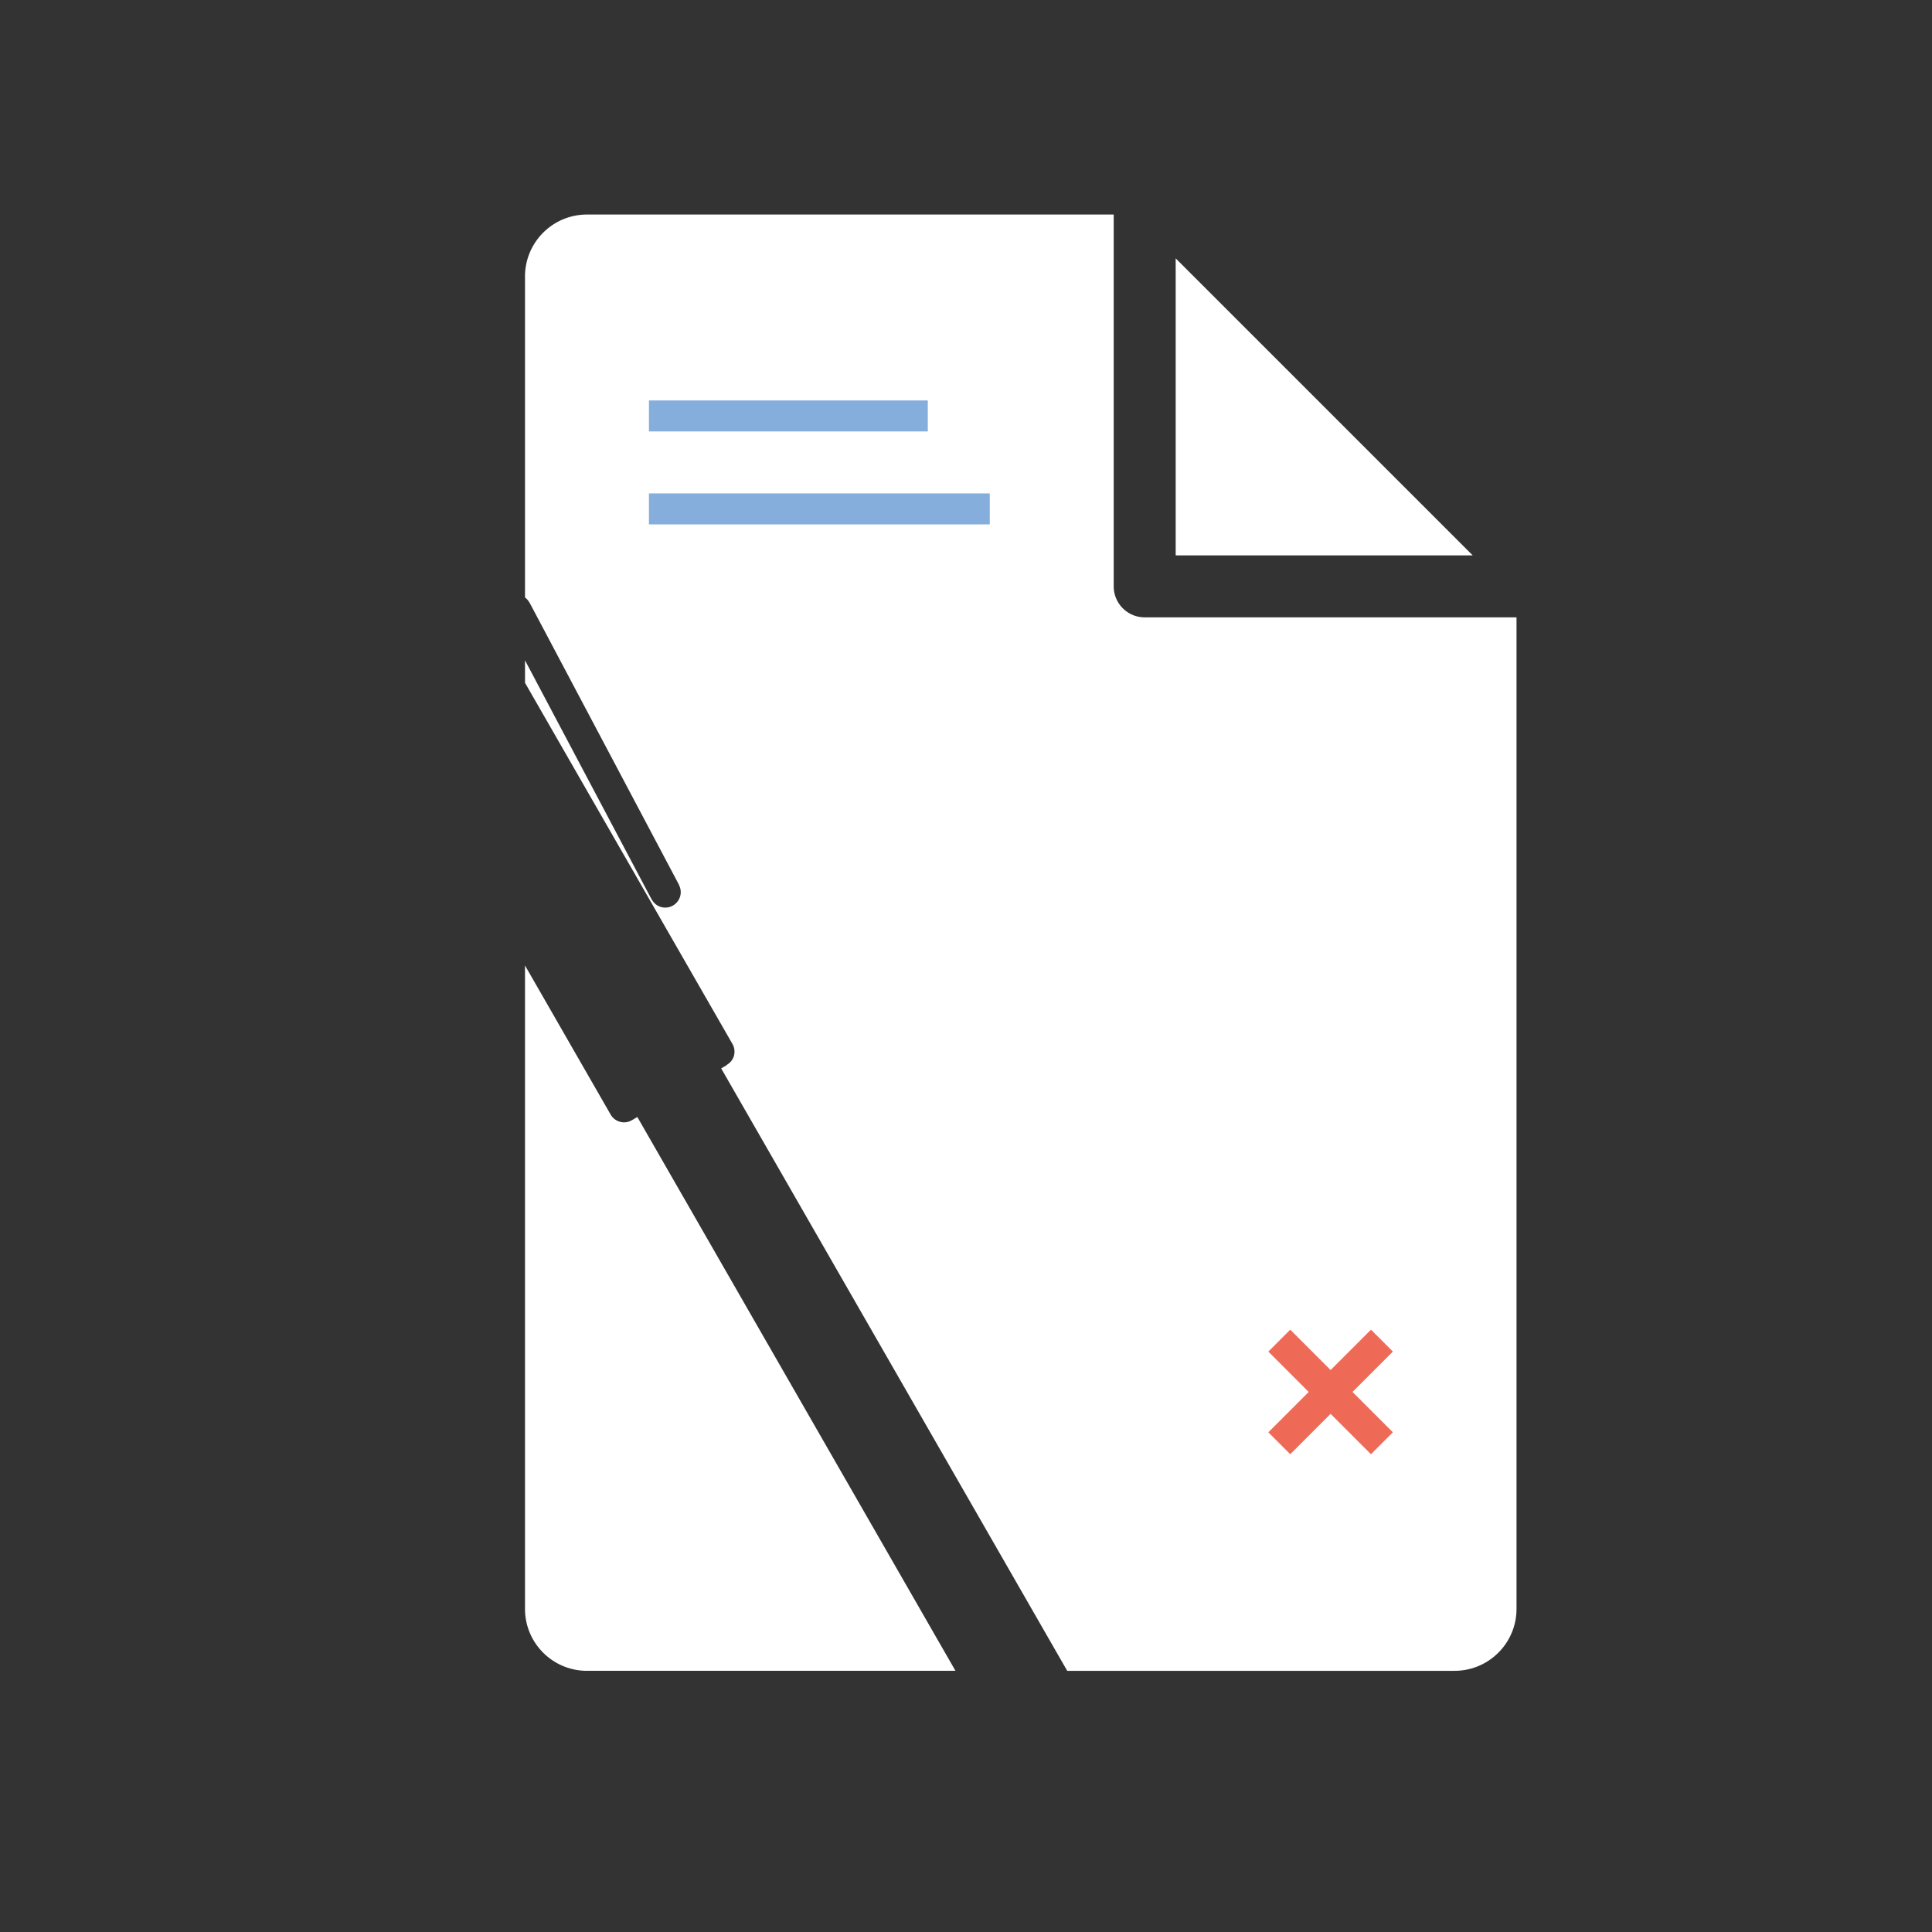 <?xml version="1.0" standalone="no"?><!DOCTYPE svg PUBLIC "-//W3C//DTD SVG 1.1//EN" "http://www.w3.org/Graphics/SVG/1.1/DTD/svg11.dtd"><svg t="1493711585872" class="icon" style="" viewBox="0 0 1024 1024" version="1.1" xmlns="http://www.w3.org/2000/svg" p-id="2714" xmlns:xlink="http://www.w3.org/1999/xlink" width="600" height="600"><rect x="0" y="0" width="1024" height="1024" fill="#333333" stroke="none"/><defs><style type="text/css"></style></defs><path d="M623.136 136.935v157.422h157.422l-157.422-157.422zM334.868 593.753a8.152 8.152 0 0 1-6.234 0.825 8.203 8.203 0 0 1-4.989-3.848l-45.382-79.005v340.997c0 18.14 14.705 32.845 32.845 32.845h195.311l-168.603-293.525-2.948 1.711z m271.846-266.55c-9.07 0-16.422-7.353-16.422-16.422V113.711h-279.183c-18.139 0-32.845 14.705-32.845 32.845V316.66c0.967 0.748 1.784 1.656 2.345 2.732l0.05-0.027 79.212 149.58-0.05 0.027c0.926 1.773 1.269 3.864 0.713 5.951-1.174 4.406-5.679 7.02-10.063 5.839-2.307-0.621-4.068-2.193-5.097-4.164l-0.05 0.028-67.058-126.63v11.905l109.927 191.375a8.265 8.265 0 0 1 0.82 6.266c-0.589 2.209-2.063 3.863-3.894 4.899l0.066 0.115-2.948 1.711 183.41 319.303h205.293c4.535 0 8.856-0.919 12.785-2.581 11.789-4.986 20.06-16.66 20.06-30.264V327.203H606.713z" fill="#FFFFFF" p-id="2715"></path><path d="M491.756 212.245H343.953V228.667h147.803v-16.422z m-147.803 49.267v16.422H524.601v-16.422H343.953z" fill="#86AEDD" p-id="2716"></path><path d="M343.953 787.033v16.422h115.301l-9.433-16.422H343.953z m262.761-147.802H424.147l9.433 16.422h173.133v-16.422zM518.479 803.456h219.614v-16.423H509.046l9.433 16.423zM343.953 602.728v3.658h2.101l-2.101-3.658z m20.968 36.504h-20.968v16.422h30.401l-9.433-16.422z m-20.968-246.338v16.422h394.141v-16.422H343.953z m10.429 65.689h383.711v-16.422H345.685l8.697 16.422z m7.717 49.267h375.994v-16.422H352.665l9.434 16.422z m26.092 45.424c0.662 1.152 0.923 2.48 0.972 3.844h348.931v-16.422H380.965l7.226 12.578z m17.09 53.112h332.813v-16.423H395.847l9.433 16.423z" fill="" p-id="2717"></path><path d="M738.254 716.372l-11.612-11.612-21.394 21.393-21.393-21.393-11.613 11.612 21.393 21.394-21.393 21.393 11.613 11.613 21.393-21.393 21.394 21.393 11.612-11.613-21.393-21.393z" fill="#EE6A56" p-id="2718"></path><path d="M831.813 299.162L618.325 85.676a16.374 16.374 0 0 0-11.613-4.81H311.108c-36.279 0-65.69 29.41-65.69 65.689v158.164l-8.284-14.421a8.196 8.196 0 0 0-11.224-3.023l-50.315 29.198a8.225 8.225 0 0 0-3.828 5.015 8.274 8.274 0 0 0 0.82 6.266l72.83 126.792v398.178c0 36.279 29.411 65.69 65.69 65.69h214.178l5.957 10.371c0.551 0.96 1.313 1.785 2.211 2.461l-0.016 0.023 35.428 26.641 0.043-0.057c0.812 0.617 1.706 1.141 2.753 1.422 4.383 1.181 8.888-1.434 10.063-5.839 0.28-1.046 0.314-2.097 0.194-3.112l0.029-0.003-0.018-0.155a0.036 0.036 0 0 0-0.001-0.006l-3.767-31.745H770.938c36.279 0 65.69-29.411 65.69-65.69V310.783a16.368 16.368 0 0 0-4.815-11.621zM623.136 136.934l157.422 157.422h-157.422v-157.422z m-312.028 748.634c-18.139 0-32.845-14.706-32.845-32.845V511.726l45.382 79.005a8.203 8.203 0 0 0 4.989 3.848c2.191 0.59 4.413 0.231 6.234-0.825l2.948-1.711 168.604 293.526H311.108z m492.675-32.846c0 18.14-14.705 32.845-32.845 32.845H565.645L382.236 566.266l2.948-1.711-0.066-0.115c1.831-1.036 3.305-2.691 3.894-4.899a8.274 8.274 0 0 0-0.82-6.266L278.263 361.899v-11.904l67.058 126.63 0.05-0.028c1.029 1.971 2.79 3.543 5.097 4.164 4.383 1.181 8.888-1.434 10.063-5.839 0.556-2.087 0.213-4.177-0.713-5.951l0.05-0.027-79.212-149.58-0.05 0.027a8.439 8.439 0 0 0-2.345-2.795V146.555c0-18.14 14.705-32.845 32.845-32.845h279.183v197.069c0 9.071 7.353 16.422 16.422 16.422h197.07v525.521z" fill="" p-id="2719"></path></svg>